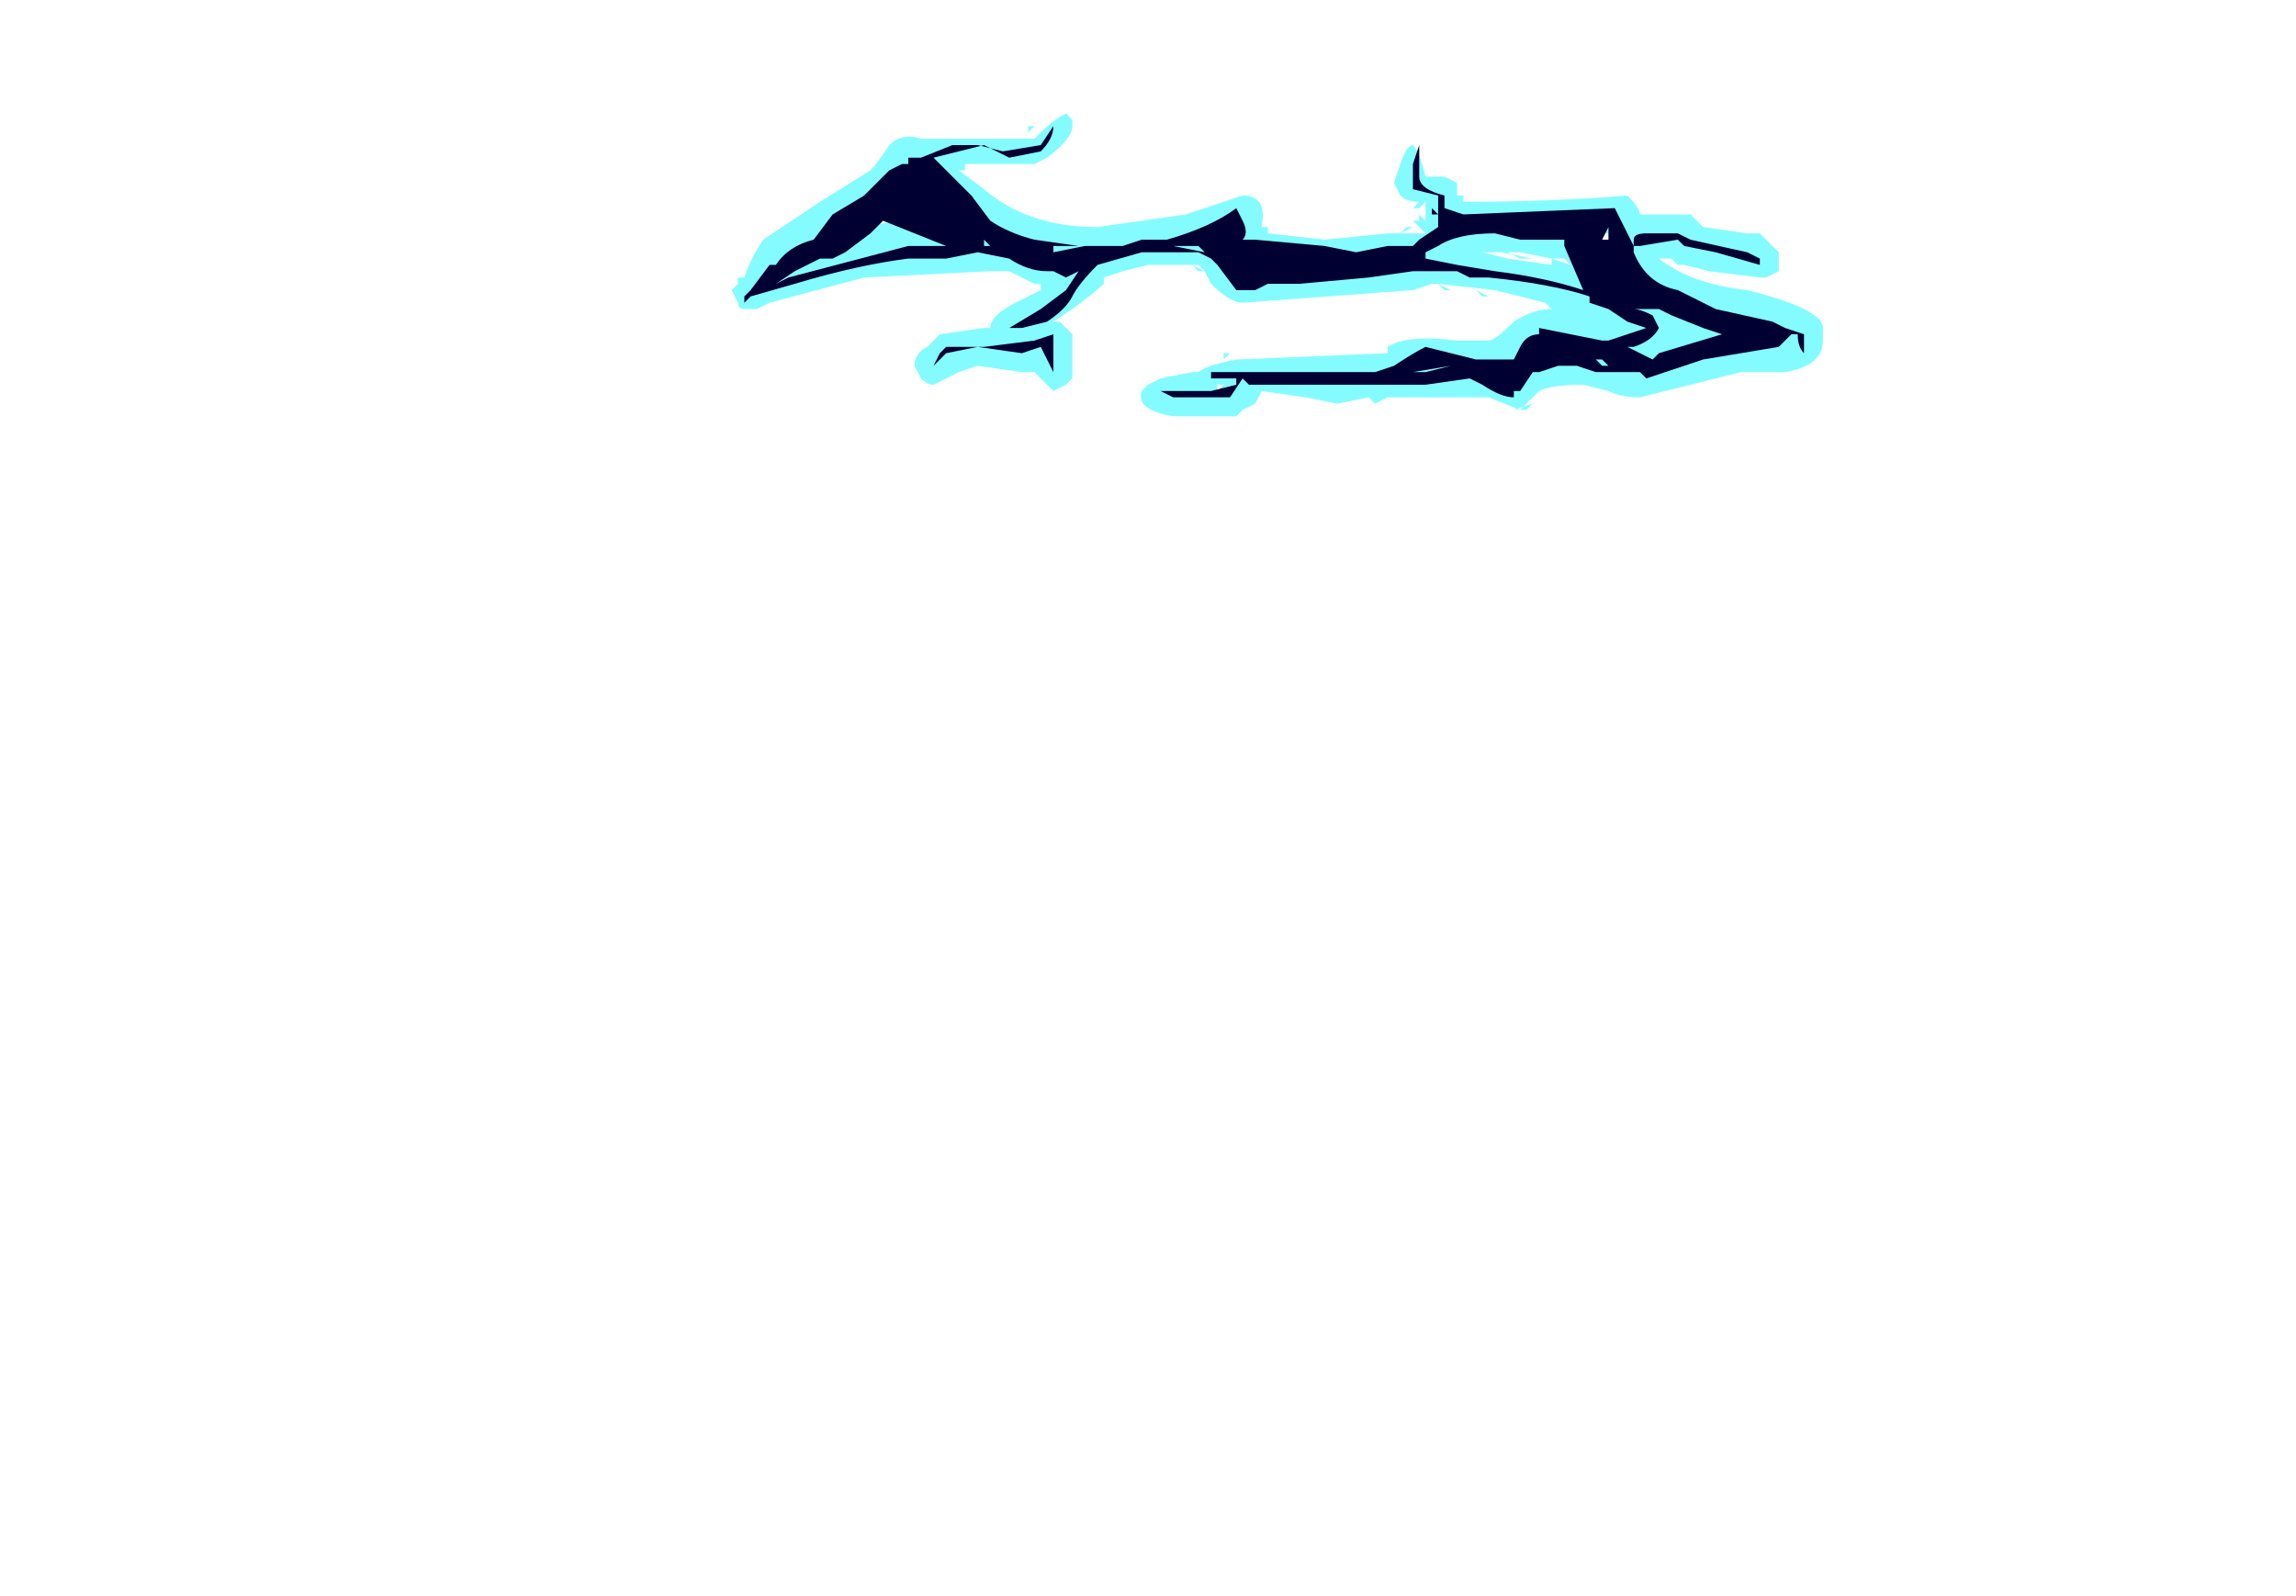 <?xml version="1.0" encoding="UTF-8" standalone="no"?>
<svg xmlns:ffdec="https://www.free-decompiler.com/flash" xmlns:xlink="http://www.w3.org/1999/xlink" ffdec:objectType="frame" height="88.55px" width="127.4px" xmlns="http://www.w3.org/2000/svg">
  <g transform="matrix(1.0, 0.0, 0.0, 1.0, 64.75, 152.95)">
    <use ffdec:characterId="542" height="2.4" transform="matrix(7.0, 0.0, 0.0, 7.0, -24.15, -146.65)" width="8.65" xlink:href="#shape0"/>
  </g>
  <defs>
    <g id="shape0" transform="matrix(1.0, 0.0, 0.0, 1.0, 3.45, 20.95)">
      <path d="M4.7 -20.0 Q4.75 -19.95 4.8 -19.9 L4.85 -19.85 4.85 -19.7 4.75 -19.65 4.7 -19.65 4.3 -19.7 4.1 -19.75 4.05 -19.75 4.0 -19.8 3.9 -19.8 Q4.15 -19.6 4.6 -19.55 5.2 -19.4 5.2 -19.25 L5.2 -19.15 Q5.2 -18.95 4.9 -18.9 L4.55 -18.9 3.75 -18.7 Q3.6 -18.7 3.5 -18.75 L3.3 -18.8 Q3.05 -18.8 2.95 -18.75 L2.8 -18.6 2.55 -18.7 1.75 -18.7 1.65 -18.65 1.6 -18.7 1.35 -18.65 1.1 -18.7 0.75 -18.75 0.7 -18.65 0.6 -18.6 0.55 -18.55 0.05 -18.55 Q-0.25 -18.6 -0.2 -18.75 L-0.15 -18.8 -0.05 -18.85 0.2 -18.9 0.25 -18.9 Q0.3 -18.95 0.55 -19.0 L1.75 -19.05 1.75 -19.1 Q1.9 -19.2 2.3 -19.15 L2.55 -19.15 Q2.6 -19.15 2.75 -19.3 2.9 -19.4 3.05 -19.4 L3.0 -19.45 2.6 -19.55 2.15 -19.6 2.25 -19.55 2.2 -19.55 2.15 -19.6 2.1 -19.6 1.95 -19.55 0.6 -19.45 Q0.5 -19.45 0.35 -19.6 L0.3 -19.7 0.25 -19.7 0.2 -19.75 0.3 -19.7 0.25 -19.75 -0.15 -19.75 -0.35 -19.7 -0.5 -19.65 -0.5 -19.6 Q-0.55 -19.55 -0.75 -19.4 L-0.9 -19.3 -0.85 -19.3 -0.75 -19.2 -0.75 -18.85 -0.8 -18.8 -0.9 -18.75 -1.05 -18.9 -1.15 -18.9 -1.5 -18.95 -1.65 -18.9 -1.85 -18.8 Q-1.9 -18.8 -1.95 -18.85 L-2.0 -18.95 Q-2.0 -19.05 -1.9 -19.1 L-1.8 -19.2 -1.45 -19.25 -1.4 -19.25 Q-1.4 -19.35 -1.2 -19.45 L-1.0 -19.55 -1.0 -19.6 -1.05 -19.6 -1.25 -19.7 -1.4 -19.7 -2.4 -19.65 -3.15 -19.45 -3.25 -19.4 -3.35 -19.4 Q-3.4 -19.4 -3.4 -19.45 L-3.45 -19.55 -3.4 -19.6 -3.4 -19.65 -3.35 -19.65 Q-3.3 -19.8 -3.2 -19.95 L-2.75 -20.25 -2.35 -20.5 Q-2.3 -20.55 -2.2 -20.7 -2.1 -20.8 -1.95 -20.75 L-1.05 -20.75 -1.0 -20.8 Q-0.9 -20.9 -0.8 -20.95 L-0.75 -20.9 -0.75 -20.85 Q-0.75 -20.75 -0.95 -20.6 L-1.05 -20.55 -1.6 -20.55 -1.6 -20.5 -1.65 -20.5 -1.45 -20.35 Q-1.1 -20.05 -0.55 -20.05 L0.15 -20.15 0.6 -20.3 Q0.8 -20.3 0.75 -20.05 L0.8 -20.05 0.8 -20.0 1.25 -19.95 1.75 -20.0 2.05 -20.0 1.95 -20.1 2.0 -20.1 2.0 -20.15 2.05 -20.1 2.05 -20.25 2.0 -20.2 1.95 -20.2 2.0 -20.25 Q1.9 -20.25 1.85 -20.3 L1.8 -20.4 1.85 -20.55 Q1.9 -20.7 1.95 -20.7 2.0 -20.65 2.05 -20.45 L2.2 -20.45 2.3 -20.4 2.3 -20.3 2.35 -20.3 2.35 -20.25 Q3.05 -20.25 3.65 -20.3 3.75 -20.2 3.75 -20.15 L4.15 -20.15 4.25 -20.05 4.6 -20.0 4.7 -20.0 M3.4 -20.0 L3.5 -19.9 3.5 -19.8 3.35 -19.75 3.5 -19.65 3.4 -19.55 3.7 -19.4 3.75 -19.55 3.85 -19.5 Q3.7 -19.6 3.7 -19.75 3.6 -19.75 3.6 -19.8 3.55 -19.85 3.55 -19.9 L3.55 -19.85 3.5 -20.0 3.4 -20.0 M2.9 -19.8 L2.8 -19.8 2.7 -19.85 2.7 -19.8 3.05 -19.75 3.05 -19.8 3.2 -19.75 3.15 -19.8 3.05 -19.8 2.8 -19.85 2.65 -19.85 2.9 -19.8 M3.6 -19.0 L3.6 -19.05 3.5 -19.05 3.6 -19.0 M2.9 -19.1 L2.7 -18.9 Q2.75 -18.9 2.9 -19.0 3.0 -19.1 3.25 -19.1 L2.9 -19.1 M4.55 -19.2 L4.55 -19.25 4.4 -19.25 Q4.4 -19.2 4.35 -19.15 L4.5 -19.2 4.55 -19.2 M1.9 -20.05 L1.95 -20.05 1.85 -20.0 1.9 -20.05 M2.05 -20.05 L2.05 -20.05 M1.55 -20.0 L1.55 -20.0 M1.6 -19.75 L1.2 -19.75 1.2 -19.7 1.8 -19.75 1.6 -19.75 M2.45 -19.55 L2.55 -19.5 2.5 -19.5 2.45 -19.55 M2.7 -19.8 L2.7 -19.85 2.5 -19.85 2.7 -19.8 M0.45 -19.95 L0.5 -19.95 0.5 -20.0 0.45 -19.95 M0.6 -19.8 L0.55 -19.75 0.65 -19.7 1.15 -19.7 1.2 -19.75 0.8 -19.8 0.6 -19.8 M0.45 -19.0 L0.45 -19.05 0.5 -19.05 0.45 -19.0 M0.4 -18.8 L0.4 -18.75 0.45 -18.8 0.4 -18.8 M2.75 -18.6 L2.9 -18.65 2.85 -18.6 2.75 -18.6 M1.75 -18.7 L1.75 -18.7 M-1.05 -20.85 L-1.1 -20.8 -1.1 -20.85 -1.05 -20.85 M-1.4 -20.05 L-1.55 -20.15 -1.7 -20.3 -1.75 -20.25 -1.75 -20.3 -1.7 -20.3 -1.85 -20.45 -1.95 -20.45 -1.95 -20.5 -2.3 -20.25 -3.0 -19.8 -2.8 -19.85 -2.8 -19.9 -2.75 -19.9 Q-2.6 -20.05 -1.8 -20.15 L-1.8 -20.05 -1.75 -20.05 -1.75 -19.95 -1.3 -19.95 -1.4 -20.05 M-1.3 -19.7 L-1.3 -19.7 M-0.7 -19.65 L-0.55 -19.8 -0.65 -19.8 -0.65 -19.75 -0.7 -19.75 -0.7 -19.65 M-0.45 -19.65 L-0.45 -19.65 M-0.1 -19.7 L-0.1 -19.7 M-1.95 -20.4 L-1.85 -20.35 -1.95 -20.25 -1.95 -20.4" fill="#77fbff" fill-opacity="0.902" fill-rule="evenodd" stroke="none"/>
      <path d="M4.7 -19.8 L4.7 -19.75 4.35 -19.85 4.1 -19.9 4.05 -19.95 3.75 -19.9 3.7 -19.9 Q3.7 -19.85 3.7 -19.95 3.7 -20.0 3.8 -20.0 L4.05 -20.0 4.15 -19.95 4.6 -19.85 4.7 -19.8 M3.45 -19.95 L3.5 -19.95 3.5 -20.05 3.45 -19.95 M3.0 -19.95 L2.8 -19.95 2.6 -20.0 Q2.3 -20.0 2.15 -19.9 L2.05 -19.85 2.05 -19.8 2.3 -19.75 2.6 -19.7 Q3.0 -19.65 3.3 -19.55 L3.15 -19.9 3.15 -19.95 3.0 -19.95 M3.35 -19.5 Q3.05 -19.6 2.55 -19.65 L2.4 -19.65 2.3 -19.7 1.95 -19.7 1.6 -19.65 1.05 -19.6 0.8 -19.6 0.7 -19.55 0.55 -19.55 0.4 -19.75 0.35 -19.8 0.25 -19.85 -0.2 -19.85 -0.55 -19.75 Q-0.7 -19.6 -0.75 -19.5 -0.8 -19.4 -0.95 -19.3 L-1.15 -19.25 -1.25 -19.25 -1.0 -19.4 -0.8 -19.55 -0.7 -19.7 -0.8 -19.65 -0.9 -19.7 -0.95 -19.7 Q-1.1 -19.7 -1.25 -19.8 L-1.5 -19.85 -1.75 -19.8 -2.05 -19.8 Q-2.45 -19.75 -2.95 -19.6 L-3.3 -19.5 -3.35 -19.45 -3.35 -19.5 -3.3 -19.55 -3.15 -19.75 -3.1 -19.75 Q-3.0 -19.9 -2.8 -19.95 L-2.65 -20.15 -2.4 -20.3 -2.2 -20.5 -2.1 -20.55 -2.05 -20.55 -2.05 -20.6 -1.95 -20.6 -1.7 -20.7 -1.5 -20.7 -1.3 -20.65 -1.0 -20.7 -0.9 -20.85 Q-0.9 -20.75 -1.0 -20.65 L-1.25 -20.6 -1.45 -20.7 -1.85 -20.6 -1.55 -20.3 -1.4 -20.1 Q-1.25 -20.0 -1.05 -19.95 L-0.7 -19.9 -0.35 -19.9 -0.2 -19.95 0.0 -19.95 Q0.35 -20.05 0.55 -20.2 L0.6 -20.1 Q0.65 -20.0 0.6 -19.95 L0.7 -19.95 1.25 -19.9 1.5 -19.85 1.75 -19.9 1.95 -19.9 2.0 -19.95 2.15 -20.05 2.15 -20.15 2.1 -20.15 2.1 -20.2 2.15 -20.15 2.15 -20.3 1.95 -20.35 1.95 -20.55 2.0 -20.7 2.0 -20.45 Q2.0 -20.35 2.2 -20.3 L2.2 -20.2 2.35 -20.15 3.55 -20.2 3.7 -19.9 3.7 -19.85 Q3.8 -19.6 4.05 -19.55 L4.35 -19.4 4.8 -19.3 4.9 -19.25 5.05 -19.2 Q5.05 -19.15 5.05 -19.05 5.0 -19.1 5.0 -19.2 L4.95 -19.2 4.85 -19.1 4.25 -19.0 3.8 -18.85 3.75 -18.9 3.4 -18.9 3.25 -18.95 3.1 -18.95 2.95 -18.9 2.9 -18.9 2.8 -18.75 2.75 -18.75 2.75 -18.7 Q2.65 -18.7 2.5 -18.8 L2.4 -18.85 2.05 -18.8 0.65 -18.8 0.6 -18.85 0.5 -18.7 0.05 -18.7 -0.05 -18.75 0.35 -18.75 0.55 -18.8 0.55 -18.85 0.35 -18.85 0.35 -18.9 1.65 -18.9 1.8 -18.95 Q1.95 -19.05 2.05 -19.1 L2.45 -19.0 2.75 -19.0 2.8 -19.1 Q2.85 -19.2 2.95 -19.2 L2.95 -19.25 3.45 -19.15 3.5 -19.15 3.8 -19.25 3.65 -19.3 3.5 -19.4 3.35 -19.45 3.35 -19.5 M4.0 -19.35 L3.9 -19.4 3.7 -19.4 Q3.75 -19.4 3.85 -19.35 L3.9 -19.25 Q3.85 -19.15 3.7 -19.1 L3.65 -19.1 3.85 -19.0 3.9 -19.05 4.4 -19.2 4.25 -19.25 4.0 -19.35 M3.45 -18.95 L3.5 -18.95 3.45 -19.0 3.4 -19.0 3.45 -18.95 M0.2 -19.9 L0.05 -19.9 0.3 -19.85 0.25 -19.9 0.2 -19.9 M1.2 -19.8 L1.2 -19.8 M1.15 -18.85 L1.15 -18.85 M2.25 -18.95 L1.95 -18.9 2.05 -18.9 2.25 -18.95 M-0.9 -19.85 L-0.65 -19.9 -0.9 -19.9 -0.9 -19.85 M-1.4 -19.9 L-1.45 -19.95 -1.45 -19.9 -1.4 -19.9 M-1.85 -20.4 L-1.85 -20.35 -1.85 -20.4 M-2.55 -19.85 L-2.65 -19.8 -2.75 -19.8 -2.95 -19.7 -3.1 -19.6 -3.0 -19.65 -2.05 -19.9 -1.75 -19.9 -2.25 -20.1 -2.35 -20.0 -2.55 -19.85 M-1.45 -19.1 L-1.05 -19.15 -0.9 -19.2 Q-0.9 -19.05 -0.9 -18.9 L-1.0 -19.1 -1.15 -19.05 -1.5 -19.1 -1.75 -19.05 -1.85 -18.95 -1.8 -19.05 -1.75 -19.1 -1.45 -19.1" fill="#000033" fill-rule="evenodd" stroke="none"/>
    </g>
  </defs>
</svg>
